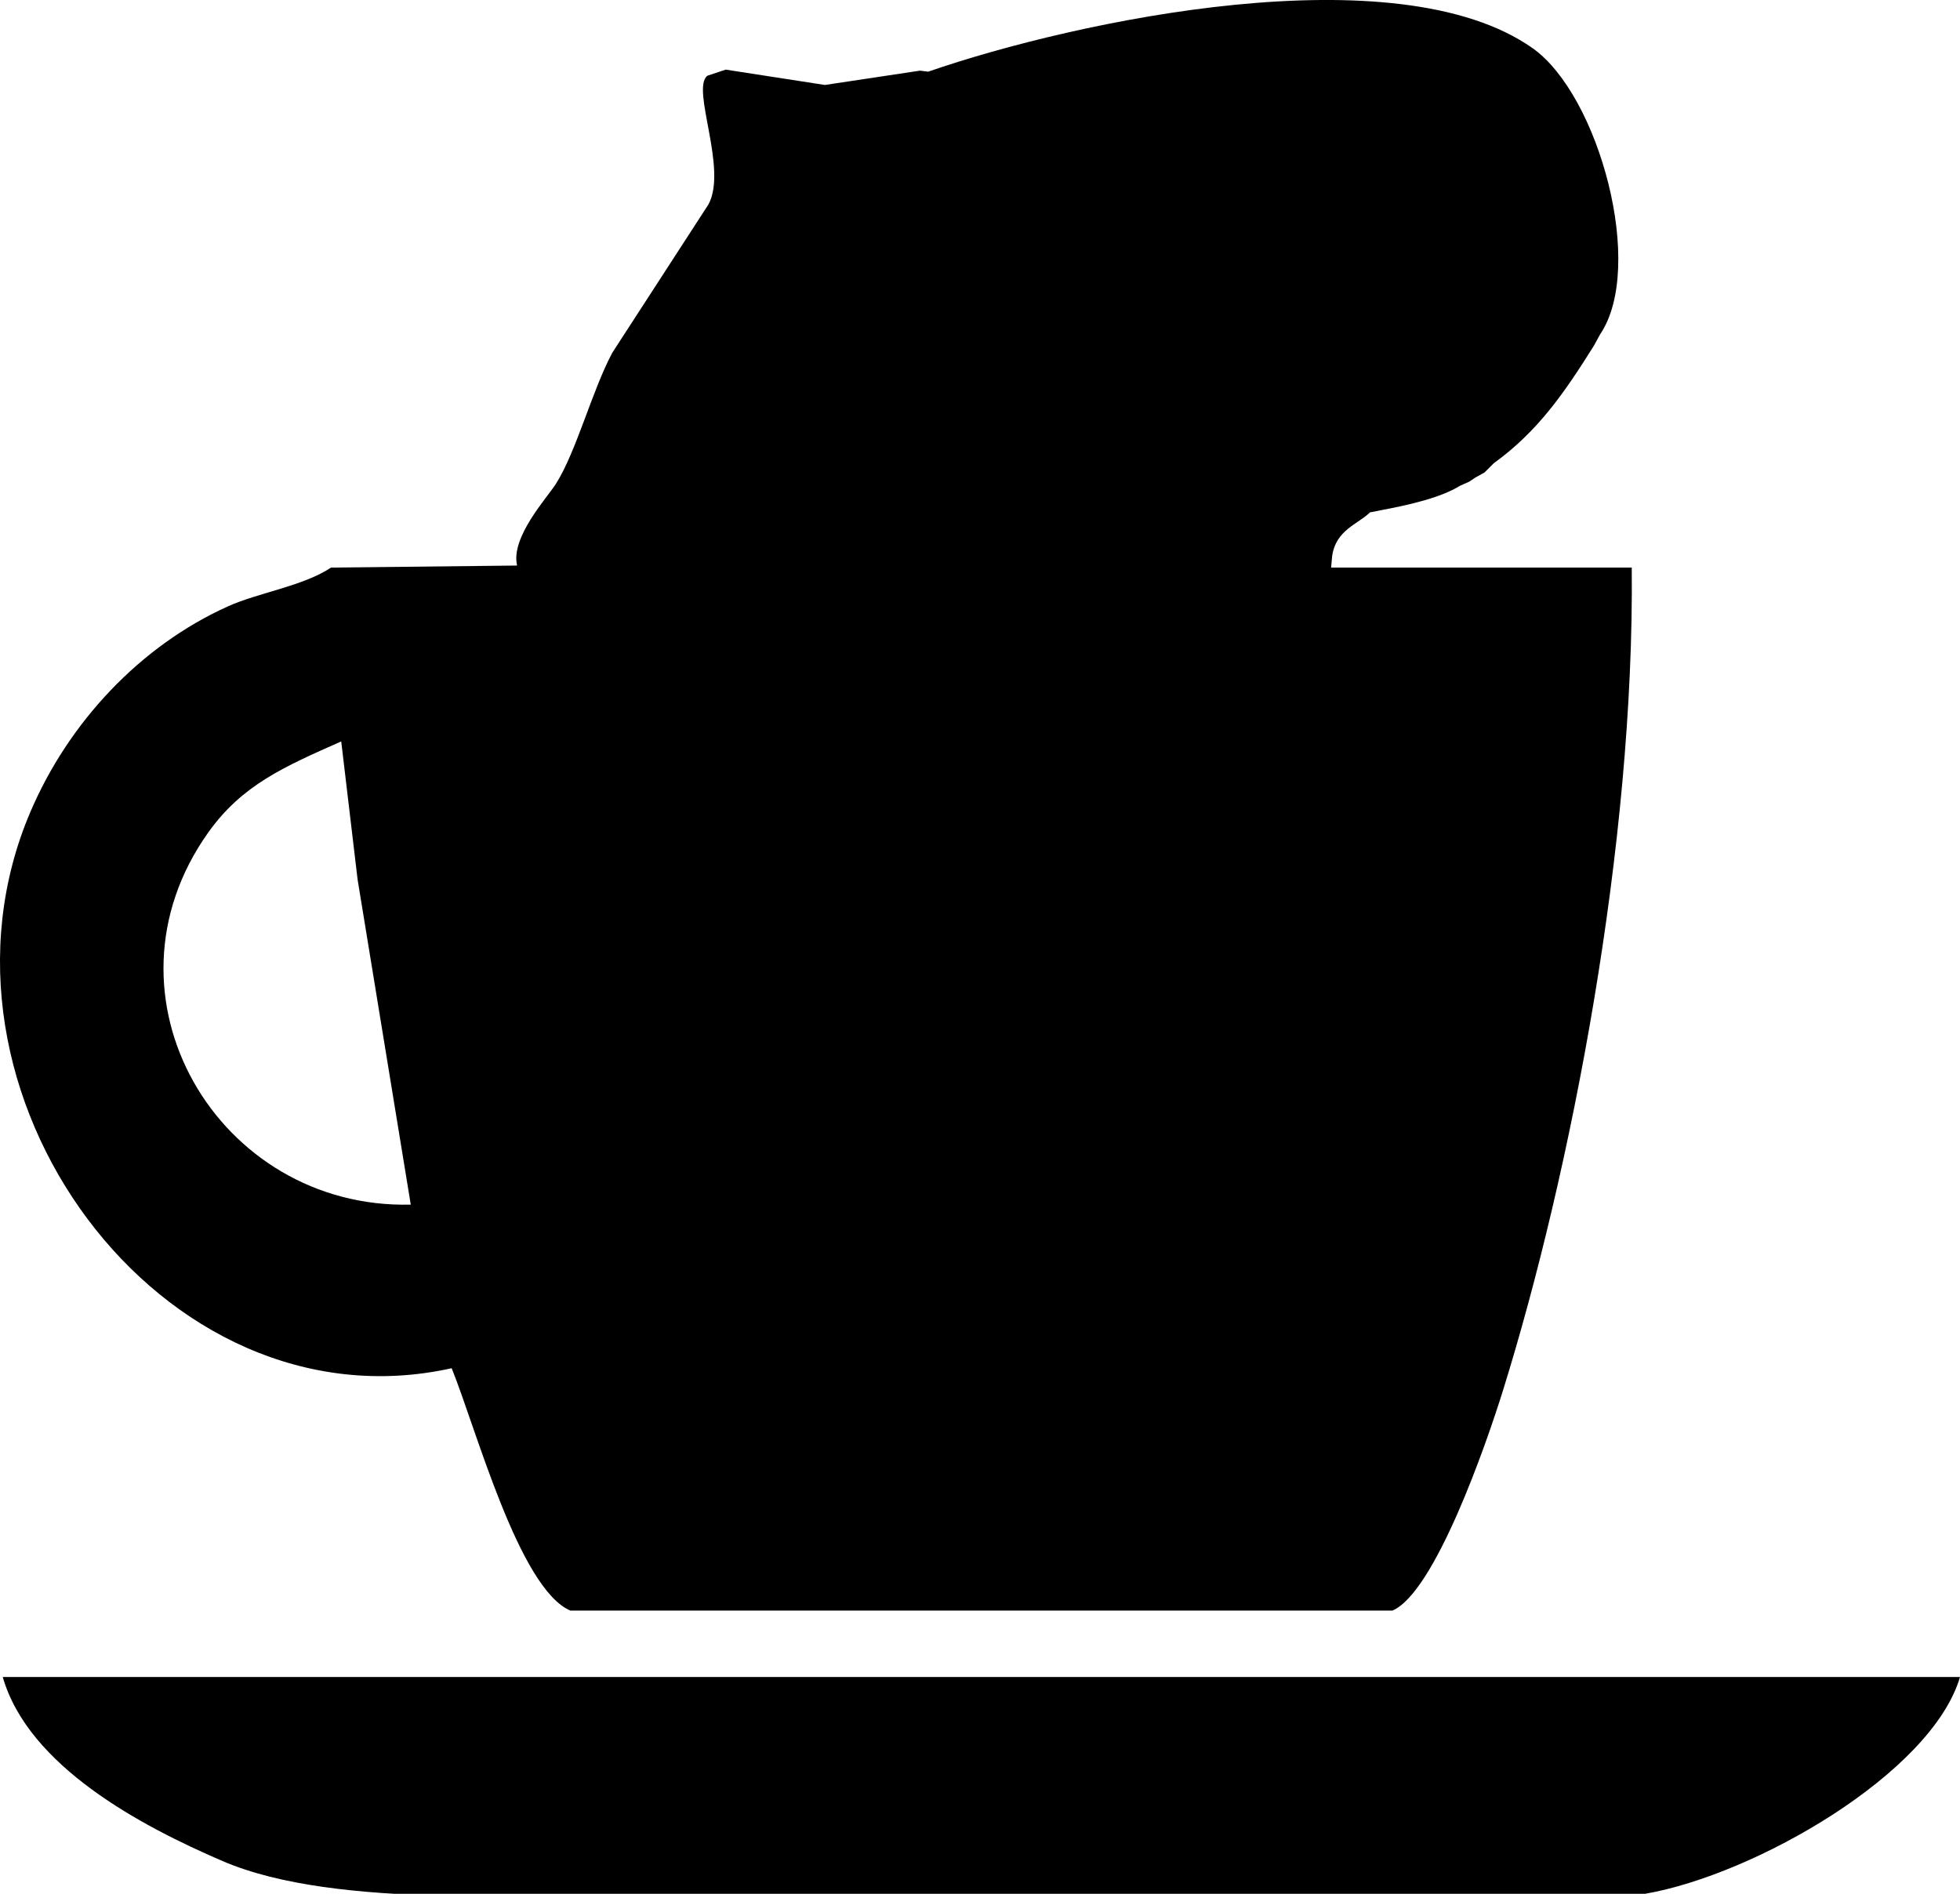 <svg xmlns="http://www.w3.org/2000/svg" width="1916.688" height="1852.094" viewBox="0 0 1916.688 1852.094">
  <defs>
    <style>
      .cls-1 {
        fill-rule: evenodd;
      }
    </style>
  </defs>
  <path id="SVG_layer" data-name="SVG layer" class="cls-1" d="M1636,703c2.76,270.385-59.43,591.13-126,805-16.34,52.5-66.64,197.42-108,215H598c-50.137-21.62-92.109-178.05-116-237C197.938,1549.03-46.413,1214.74,70,942c37.353-87.512,107.084-162.164,193-201,29.909-13.52,74.084-19.984,101-38l182-2c-6.608-27.623,29.334-66.269,38-80,20.035-31.745,35.037-90.38,55-128l94-145c19.3-34.988-17.251-113.11-1-126l18-6,97,15,93-14,8,1c145.66-50.371,458.4-116.479,591-23,65.05,45.86,110.72,214.116,66,280l-6,11c-29.07,46.358-54.87,83.849-98,115l-9,9-9,5-6,4-9,4c-18.42,11.483-49.3,18.7-78,24-3.33.667-6.67,1.333-10,2-11.4,11.444-33.57,17.06-37,43-0.33,3.666-.67,7.334-1,11h294ZM1328,151h0Zm-273,27h0ZM673,436h0ZM374,873c-55.834,24.732-97,42.633-130,89-114.037,160.25,9.543,368.69,198,364q-26-158.985-52-318Q382,940.507,374,873ZM43,1788H1957c-27.72,94.12-200.6,193.47-308,212H728c-159.206.01-358.269,16.02-470-32C177.919,1933.58,68.126,1875.18,43,1788Z" transform="translate(-40.313 -147.906)"/>
</svg>
